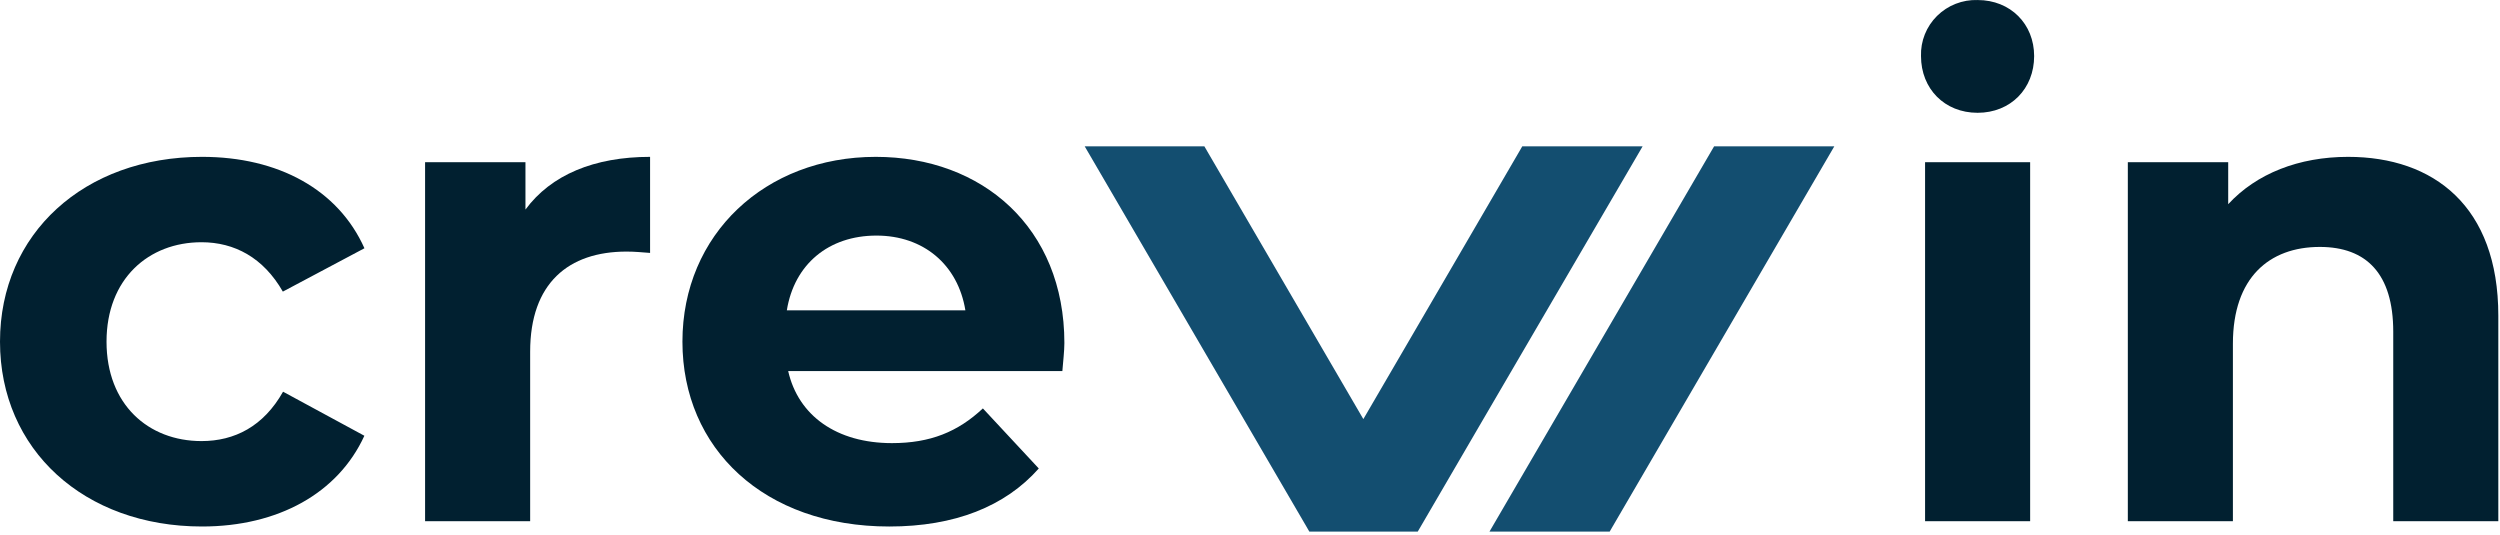 <svg width="570" height="122" viewBox="0 0 570 122" fill="none" xmlns="http://www.w3.org/2000/svg">
<path d="M299.223 120.027L249.406 34.565H273.896L310.839 97.949L347.783 34.565H372.385L322.576 120.027H299.223Z" fill="#134E70"/>
<path d="M370.292 35.761L335.163 96.04L321.878 118.829H299.92L251.505 35.761H273.197L310.842 100.344L335.163 58.622L348.487 35.761H370.292ZM374.484 33.366H347.077L346.384 34.564L333.067 57.425L310.842 95.553L275.293 34.564L274.6 33.366H247.313L249.409 36.959L297.832 120.002L298.525 121.2H323.248L323.95 120.002L337.234 97.213L372.421 36.959L374.516 33.366H374.484Z" fill="#134E70"/>
<path d="M341.706 120.027L391.515 34.565H416.125L366.308 120.027H341.706Z" fill="#134E70"/>
<path d="M414.031 35.761L365.616 118.805H343.803L392.218 35.761H414.031ZM418.223 33.366H390.815L390.114 34.564L341.699 117.607L339.604 121.2H367.011L367.704 120.002L416.127 36.959L418.223 33.366Z" fill="#134E70"/>
<path d="M0 77.898C0 53.256 19.201 35.761 46.077 35.761C63.432 35.761 77.104 43.211 83.093 56.602L64.488 66.487C60.055 58.734 53.453 55.229 45.948 55.229C33.856 55.229 24.288 63.597 24.288 77.898C24.288 92.199 33.792 100.567 45.948 100.567C53.477 100.567 60.079 97.221 64.537 89.308L83.077 99.353C77.088 112.441 63.416 120.042 46.061 120.042C19.201 120.042 0 102.547 0 77.898Z" fill="#012030"/>
<path d="M148.219 35.763V57.666C146.22 57.514 144.689 57.362 142.843 57.362C129.631 57.362 120.876 64.549 120.876 80.183V118.83H96.919V36.977H119.804V47.78C125.64 39.867 135.475 35.763 148.219 35.763Z" fill="#012030"/>
<path d="M242.219 84.599H179.705C182.011 94.787 190.765 101.032 203.364 101.032C212.119 101.032 218.414 98.445 224.097 93.118L236.842 106.813C229.168 115.484 217.649 120.044 202.752 120.044C174.183 120.044 155.595 102.245 155.595 77.899C155.595 53.41 174.49 35.763 199.672 35.763C223.944 35.763 242.678 51.884 242.678 78.211C242.678 80.031 242.372 82.618 242.219 84.599ZM179.399 70.753H220.107C218.414 60.372 210.579 53.713 199.834 53.713C188.927 53.713 181.092 60.253 179.399 70.753Z" fill="#012030"/>
<path d="M437.989 12.782C437.935 11.09 438.232 9.405 438.861 7.831C439.49 6.257 440.438 4.827 441.647 3.63C442.855 2.433 444.299 1.493 445.888 0.87C447.477 0.247 449.178 -0.047 450.886 0.006C458.407 0.006 463.784 5.484 463.784 12.782C463.784 20.24 458.407 25.718 450.886 25.718C443.365 25.718 437.989 20.24 437.989 12.782ZM438.916 36.976H462.873V118.83H438.916V36.976Z" fill="#012030"/>
<path d="M569.616 71.966V118.83H545.659V75.624C545.659 62.385 539.516 56.3 528.916 56.3C517.397 56.3 509.102 63.295 509.102 78.362V118.83H485.145V36.977H508.03V46.559C514.479 39.564 524.152 35.763 535.365 35.763C554.872 35.763 569.616 47.022 569.616 71.966Z" fill="#012030"/>
</svg>
